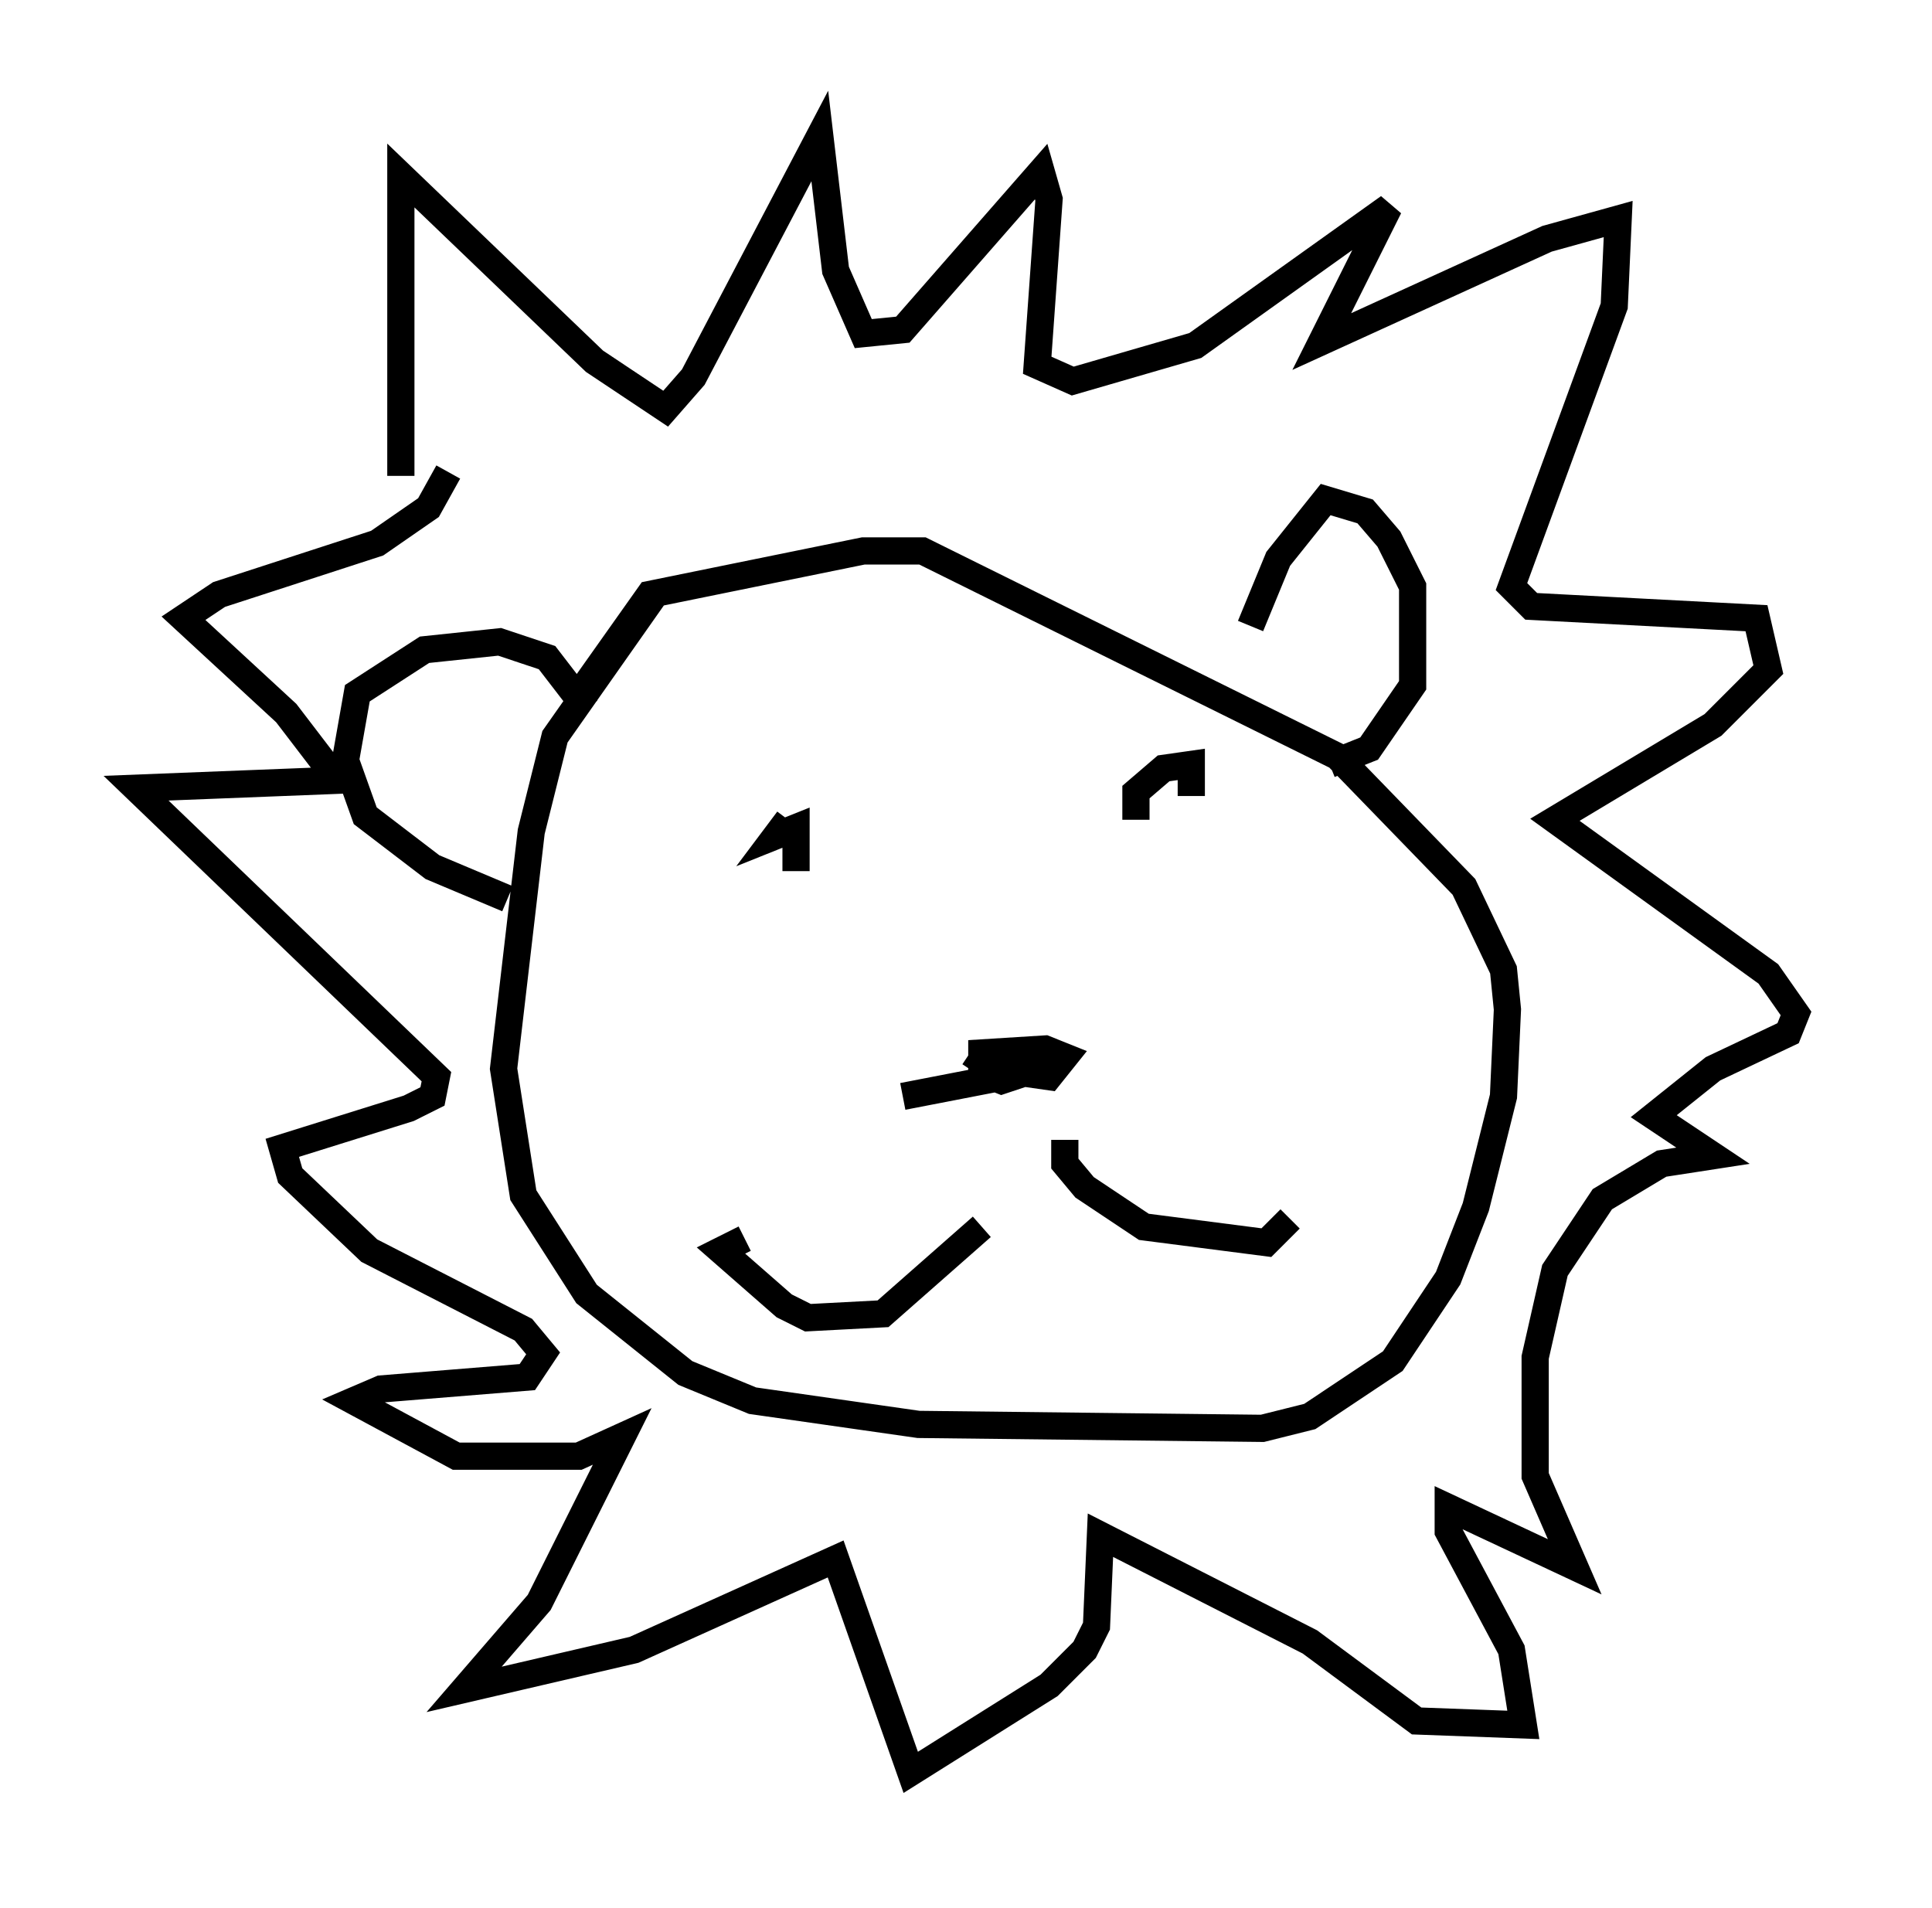 <?xml version="1.0" encoding="utf-8" ?>
<svg baseProfile="full" height="70.134" version="1.1" width="71.005" xmlns="http://www.w3.org/2000/svg" xmlns:ev="http://www.w3.org/2001/xml-events" xmlns:xlink="http://www.w3.org/1999/xlink"><defs /><rect fill="white" height="70.134" width="71.005" x="0" y="0" /><path d="M37.972, 41.458 m-1.888, 3.631 l-3.631, 3.196 -2.76, 0.145 l-0.872, -0.436 -2.324, -2.034 l0.872, -0.436 m11.765, -3.631 l0.0, 0.872 0.726, 0.872 l2.179, 1.453 4.503, 0.581 l0.872, -0.872 m-14.235, -4.503 l4.503, -0.872 -0.872, 0.291 l-0.726, -0.291 0.0, -0.726 l2.324, -0.145 0.726, 0.291 l-0.581, 0.726 -2.034, -0.291 l-0.872, -0.581 m-6.391, -6.682 l0.0, -1.598 -0.726, 0.291 l0.436, -0.581 m12.782, 0.0 l0.0, -1.017 1.017, -0.872 l1.017, -0.145 0.0, 1.162 m-19.609, -7.553 l-3.777, 5.374 -0.872, 3.486 l-1.017, 8.715 0.726, 4.648 l2.324, 3.631 3.631, 2.905 l2.469, 1.017 6.101, 0.872 l12.637, 0.145 1.743, -0.436 l3.05, -2.034 2.034, -3.05 l1.017, -2.615 1.017, -4.067 l0.145, -3.196 -0.145, -1.453 l-1.453, -3.05 -4.648, -4.793 l-15.251, -7.553 -2.179, 0.0 l-7.844, 1.598 -2.469, 3.486 m-2.76, 7.698 l-2.76, -1.162 -2.469, -1.888 l-0.726, -2.034 0.436, -2.469 l2.469, -1.598 2.76, -0.291 l1.743, 0.581 1.453, 1.888 m24.402, -3.05 l1.017, -2.469 1.743, -2.179 l1.453, 0.436 0.872, 1.017 l0.872, 1.743 0.0, 3.631 l-1.598, 2.324 -1.453, 0.581 m-34.134, -10.603 l0.0, -11.039 7.117, 6.827 l2.615, 1.743 1.017, -1.162 l4.648, -8.86 0.581, 4.939 l1.017, 2.324 1.453, -0.145 l5.084, -5.81 0.291, 1.017 l-0.436, 6.101 1.307, 0.581 l4.503, -1.307 7.117, -5.084 l-2.469, 4.939 8.279, -3.777 l2.615, -0.726 -0.145, 3.196 l-3.777, 10.313 0.726, 0.726 l8.279, 0.436 0.436, 1.888 l-2.034, 2.034 -5.81, 3.486 l7.844, 5.665 1.017, 1.453 l-0.291, 0.726 -2.76, 1.307 l-2.179, 1.743 2.179, 1.453 l-1.888, 0.291 -2.179, 1.307 l-1.743, 2.615 -0.726, 3.196 l0.0, 4.358 1.453, 3.341 l-4.648, -2.179 0.0, 0.872 l2.324, 4.358 0.436, 2.76 l-3.922, -0.145 -3.922, -2.905 l-7.698, -3.922 -0.145, 3.341 l-0.436, 0.872 -1.307, 1.307 l-5.084, 3.196 -2.76, -7.844 l-7.408, 3.341 -6.246, 1.453 l2.76, -3.196 3.05, -6.101 l-1.598, 0.726 -4.503, 0.0 l-3.777, -2.034 1.017, -0.436 l5.374, -0.436 0.581, -0.872 l-0.726, -0.872 -5.665, -2.905 l-2.905, -2.76 -0.291, -1.017 l4.648, -1.453 0.872, -0.436 l0.145, -0.726 -11.039, -10.603 l7.408, -0.291 -1.888, -2.469 l-3.777, -3.486 1.307, -0.872 l5.81, -1.888 1.888, -1.307 l0.726, -1.307 " fill="none" stroke="black" stroke-width="1" /></svg>